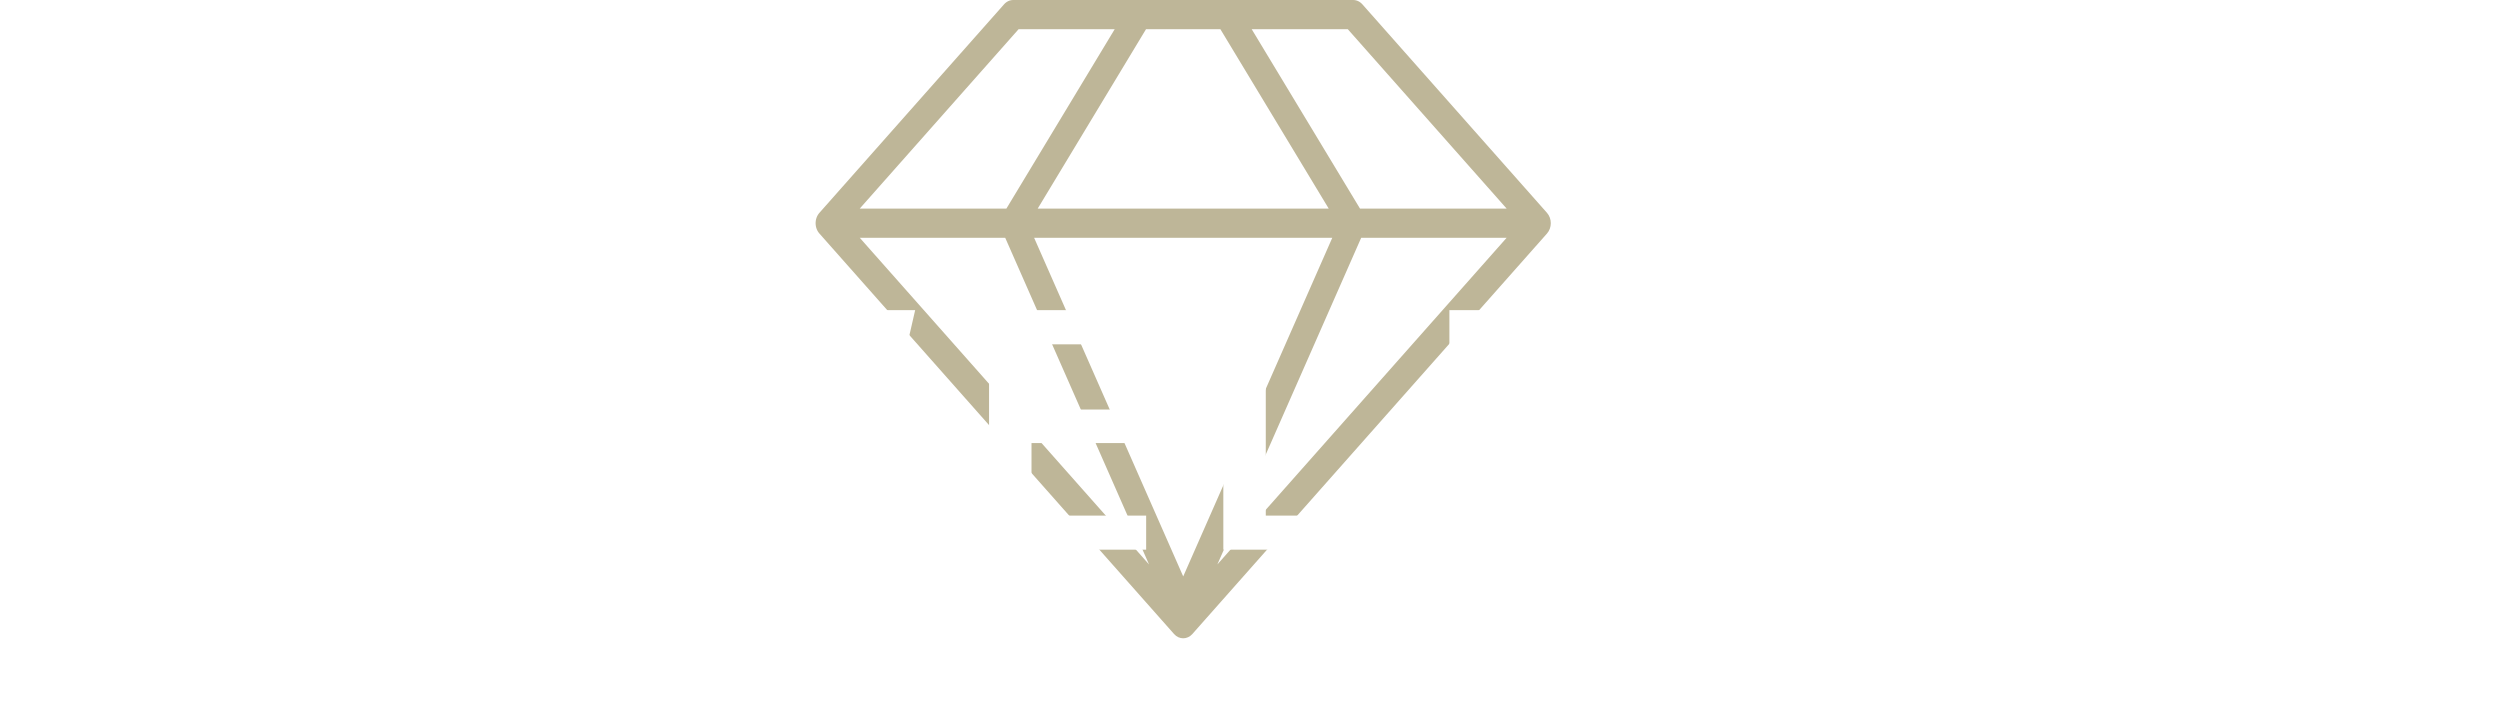 <svg width="141" height="41" viewBox="0 0 141 41" fill="none" xmlns="http://www.w3.org/2000/svg">
<path d="M87.251 12.005L76.835 0.241C76.83 0.237 76.826 0.233 76.822 0.228C76.808 0.214 76.795 0.2 76.781 0.187C76.772 0.178 76.763 0.171 76.753 0.163C76.743 0.155 76.734 0.147 76.724 0.139C76.713 0.131 76.703 0.124 76.692 0.117C76.682 0.11 76.672 0.103 76.662 0.097C76.652 0.091 76.641 0.086 76.63 0.08C76.62 0.074 76.609 0.068 76.597 0.063C76.588 0.058 76.577 0.054 76.567 0.05C76.555 0.045 76.543 0.04 76.53 0.035C76.52 0.032 76.51 0.03 76.501 0.027C76.487 0.023 76.474 0.019 76.461 0.016C76.45 0.013 76.439 0.012 76.428 0.01C76.416 0.008 76.403 0.006 76.39 0.004C76.372 0.002 76.355 0.002 76.337 0.001C76.331 0.001 76.325 0 76.319 0H57.146C57.138 0 57.13 0.001 57.122 0.001C57.106 0.002 57.091 0.002 57.075 0.004C57.061 0.006 57.048 0.008 57.034 0.011C57.024 0.013 57.014 0.014 57.005 0.016C56.99 0.019 56.976 0.023 56.962 0.028C56.953 0.03 56.944 0.032 56.936 0.035C56.922 0.04 56.909 0.046 56.895 0.051C56.886 0.055 56.877 0.058 56.868 0.062C56.856 0.068 56.844 0.075 56.832 0.082C56.822 0.087 56.813 0.091 56.803 0.097C56.792 0.104 56.78 0.112 56.769 0.12C56.76 0.126 56.751 0.132 56.742 0.138C56.73 0.148 56.718 0.158 56.706 0.168C56.699 0.174 56.691 0.18 56.684 0.186C56.666 0.204 56.648 0.222 56.63 0.242L46.214 12.005C46.209 12.01 46.205 12.015 46.201 12.02C46.189 12.035 46.177 12.049 46.166 12.065C46.157 12.076 46.151 12.087 46.143 12.099C46.136 12.109 46.129 12.119 46.123 12.129C46.115 12.142 46.109 12.155 46.102 12.168C46.097 12.178 46.091 12.188 46.086 12.199C46.08 12.212 46.075 12.225 46.069 12.239C46.065 12.249 46.06 12.26 46.056 12.272C46.055 12.274 46.054 12.275 46.053 12.277C46.049 12.288 46.047 12.3 46.043 12.311C46.039 12.323 46.035 12.335 46.032 12.348C46.028 12.361 46.025 12.374 46.022 12.388C46.02 12.401 46.017 12.413 46.014 12.426C46.011 12.442 46.01 12.457 46.008 12.473C46.007 12.484 46.005 12.495 46.004 12.506C46.001 12.533 46 12.56 46 12.587C46 12.614 46.001 12.642 46.004 12.669C46.005 12.68 46.007 12.69 46.008 12.701C46.01 12.717 46.011 12.733 46.014 12.749C46.017 12.761 46.02 12.774 46.022 12.787C46.025 12.8 46.028 12.813 46.032 12.827C46.035 12.839 46.039 12.851 46.043 12.864C46.047 12.877 46.051 12.89 46.056 12.903C46.06 12.914 46.065 12.925 46.069 12.936C46.075 12.95 46.08 12.963 46.086 12.976C46.091 12.986 46.097 12.996 46.102 13.006C46.109 13.019 46.115 13.032 46.123 13.045C46.129 13.056 46.136 13.066 46.143 13.076C46.151 13.087 46.157 13.099 46.166 13.11C46.177 13.125 46.189 13.14 46.201 13.154C46.205 13.159 46.209 13.165 46.214 13.17L66.217 35.759C66.359 35.92 66.546 36 66.733 36C66.919 36 67.106 35.92 67.248 35.759L87.251 13.17C87.536 12.848 87.536 12.326 87.251 12.005ZM57.449 1.647H62.869L56.761 11.764H48.49L57.449 1.647ZM68.83 1.647L74.939 11.764H58.527L64.635 1.647H68.83ZM76.016 1.647L84.974 11.764H76.704L70.596 1.647H76.016ZM75.141 13.411L66.733 32.511L58.324 13.411H75.141ZM56.694 13.411L64.806 31.835L48.49 13.411H56.694ZM76.771 13.411H84.974L68.659 31.835L76.771 13.411Z" fill="#BEB698"/>
<g filter="url(#filter0_d_81_99)">
<path d="M11.884 13.492H14.277V22.927C14.277 23.824 14.086 24.591 13.702 25.228C13.319 25.859 12.793 26.344 12.125 26.685C11.457 27.019 10.699 27.186 9.852 27.186C8.992 27.186 8.229 27.04 7.561 26.75C6.899 26.453 6.376 26.004 5.993 25.404C5.615 24.798 5.427 24.034 5.427 23.113H7.82C7.82 23.886 8.006 24.439 8.377 24.773C8.754 25.101 9.246 25.265 9.852 25.265C10.254 25.265 10.607 25.175 10.91 24.996C11.213 24.811 11.451 24.545 11.624 24.198C11.797 23.852 11.884 23.428 11.884 22.927V13.492ZM28.242 27H21.108V25.08H28.242V27ZM21.776 27H19.382V13.492H21.776V27ZM27.305 20.988H21.108V19.096H27.305V20.988ZM28.196 15.422H21.108V13.492H28.196V15.422ZM38.653 13.492H40.101L39.971 16.044L37.104 27H35.601L35.991 24.133L38.653 13.492ZM36.213 24.068L36.371 27H34.775L31.668 13.492H34.052L36.213 24.068ZM45.231 13.492H47.615L44.517 27H42.912L43.106 24.041L45.231 13.492ZM43.311 24.17L43.682 27H42.179L39.358 16.044L39.247 13.492H40.667L43.311 24.17ZM60.643 27H53.509V25.08H60.643V27ZM54.177 27H51.783V13.492H54.177V27ZM59.706 20.988H53.509V19.096H59.706V20.988ZM60.596 15.422H53.509V13.492H60.596V15.422ZM73.494 27H66.722V25.08H73.494V27ZM67.39 27H64.996V13.492H67.39V27ZM86.244 27H79.471V25.08H86.244V27ZM80.139 27H77.746V13.492H80.139V27ZM99.355 27H92.22V25.08H99.355V27ZM92.888 27H90.495V13.492H92.888V27ZM98.418 20.988H92.22V19.096H98.418V20.988ZM99.308 15.422H92.22V13.492H99.308V15.422ZM108.504 13.492C109.537 13.492 110.419 13.647 111.148 13.956C111.878 14.265 112.435 14.723 112.818 15.329C113.208 15.935 113.403 16.68 113.403 17.565C113.403 18.245 113.279 18.842 113.032 19.355C112.784 19.869 112.432 20.302 111.974 20.654C111.523 21.001 110.988 21.27 110.369 21.461L109.645 21.832H105.369L105.35 19.912H108.523C109.073 19.912 109.531 19.816 109.896 19.625C110.267 19.433 110.542 19.17 110.722 18.836C110.907 18.502 111 18.122 111 17.695C111 17.002 110.799 16.452 110.397 16.044C110.001 15.629 109.37 15.422 108.504 15.422H106.102V27H103.708V13.492H108.504ZM108.226 20.942L110.74 20.933L113.941 26.879V27H111.38L108.226 20.942ZM121.959 19.856L125.048 13.492H127.692L123.165 22.037V27H120.753V22.037L116.225 13.492H118.879L121.959 19.856Z" fill="white"/>
</g>
<defs>
<filter id="filter0_d_81_99" x="0.427" y="8.492" width="140.265" height="31.693" filterUnits="userSpaceOnUse" color-interpolation-filters="sRGB">
<feFlood flood-opacity="0" result="BackgroundImageFix"/>
<feColorMatrix in="SourceAlpha" type="matrix" values="0 0 0 0 0 0 0 0 0 0 0 0 0 0 0 0 0 0 127 0" result="hardAlpha"/>
<feOffset dx="4" dy="4"/>
<feGaussianBlur stdDeviation="4.5"/>
<feComposite in2="hardAlpha" operator="out"/>
<feColorMatrix type="matrix" values="0 0 0 0 0 0 0 0 0 0 0 0 0 0 0 0 0 0 1 0"/>
<feBlend mode="normal" in2="BackgroundImageFix" result="effect1_dropShadow_81_99"/>
<feBlend mode="normal" in="SourceGraphic" in2="effect1_dropShadow_81_99" result="shape"/>
</filter>
</defs>
</svg>
